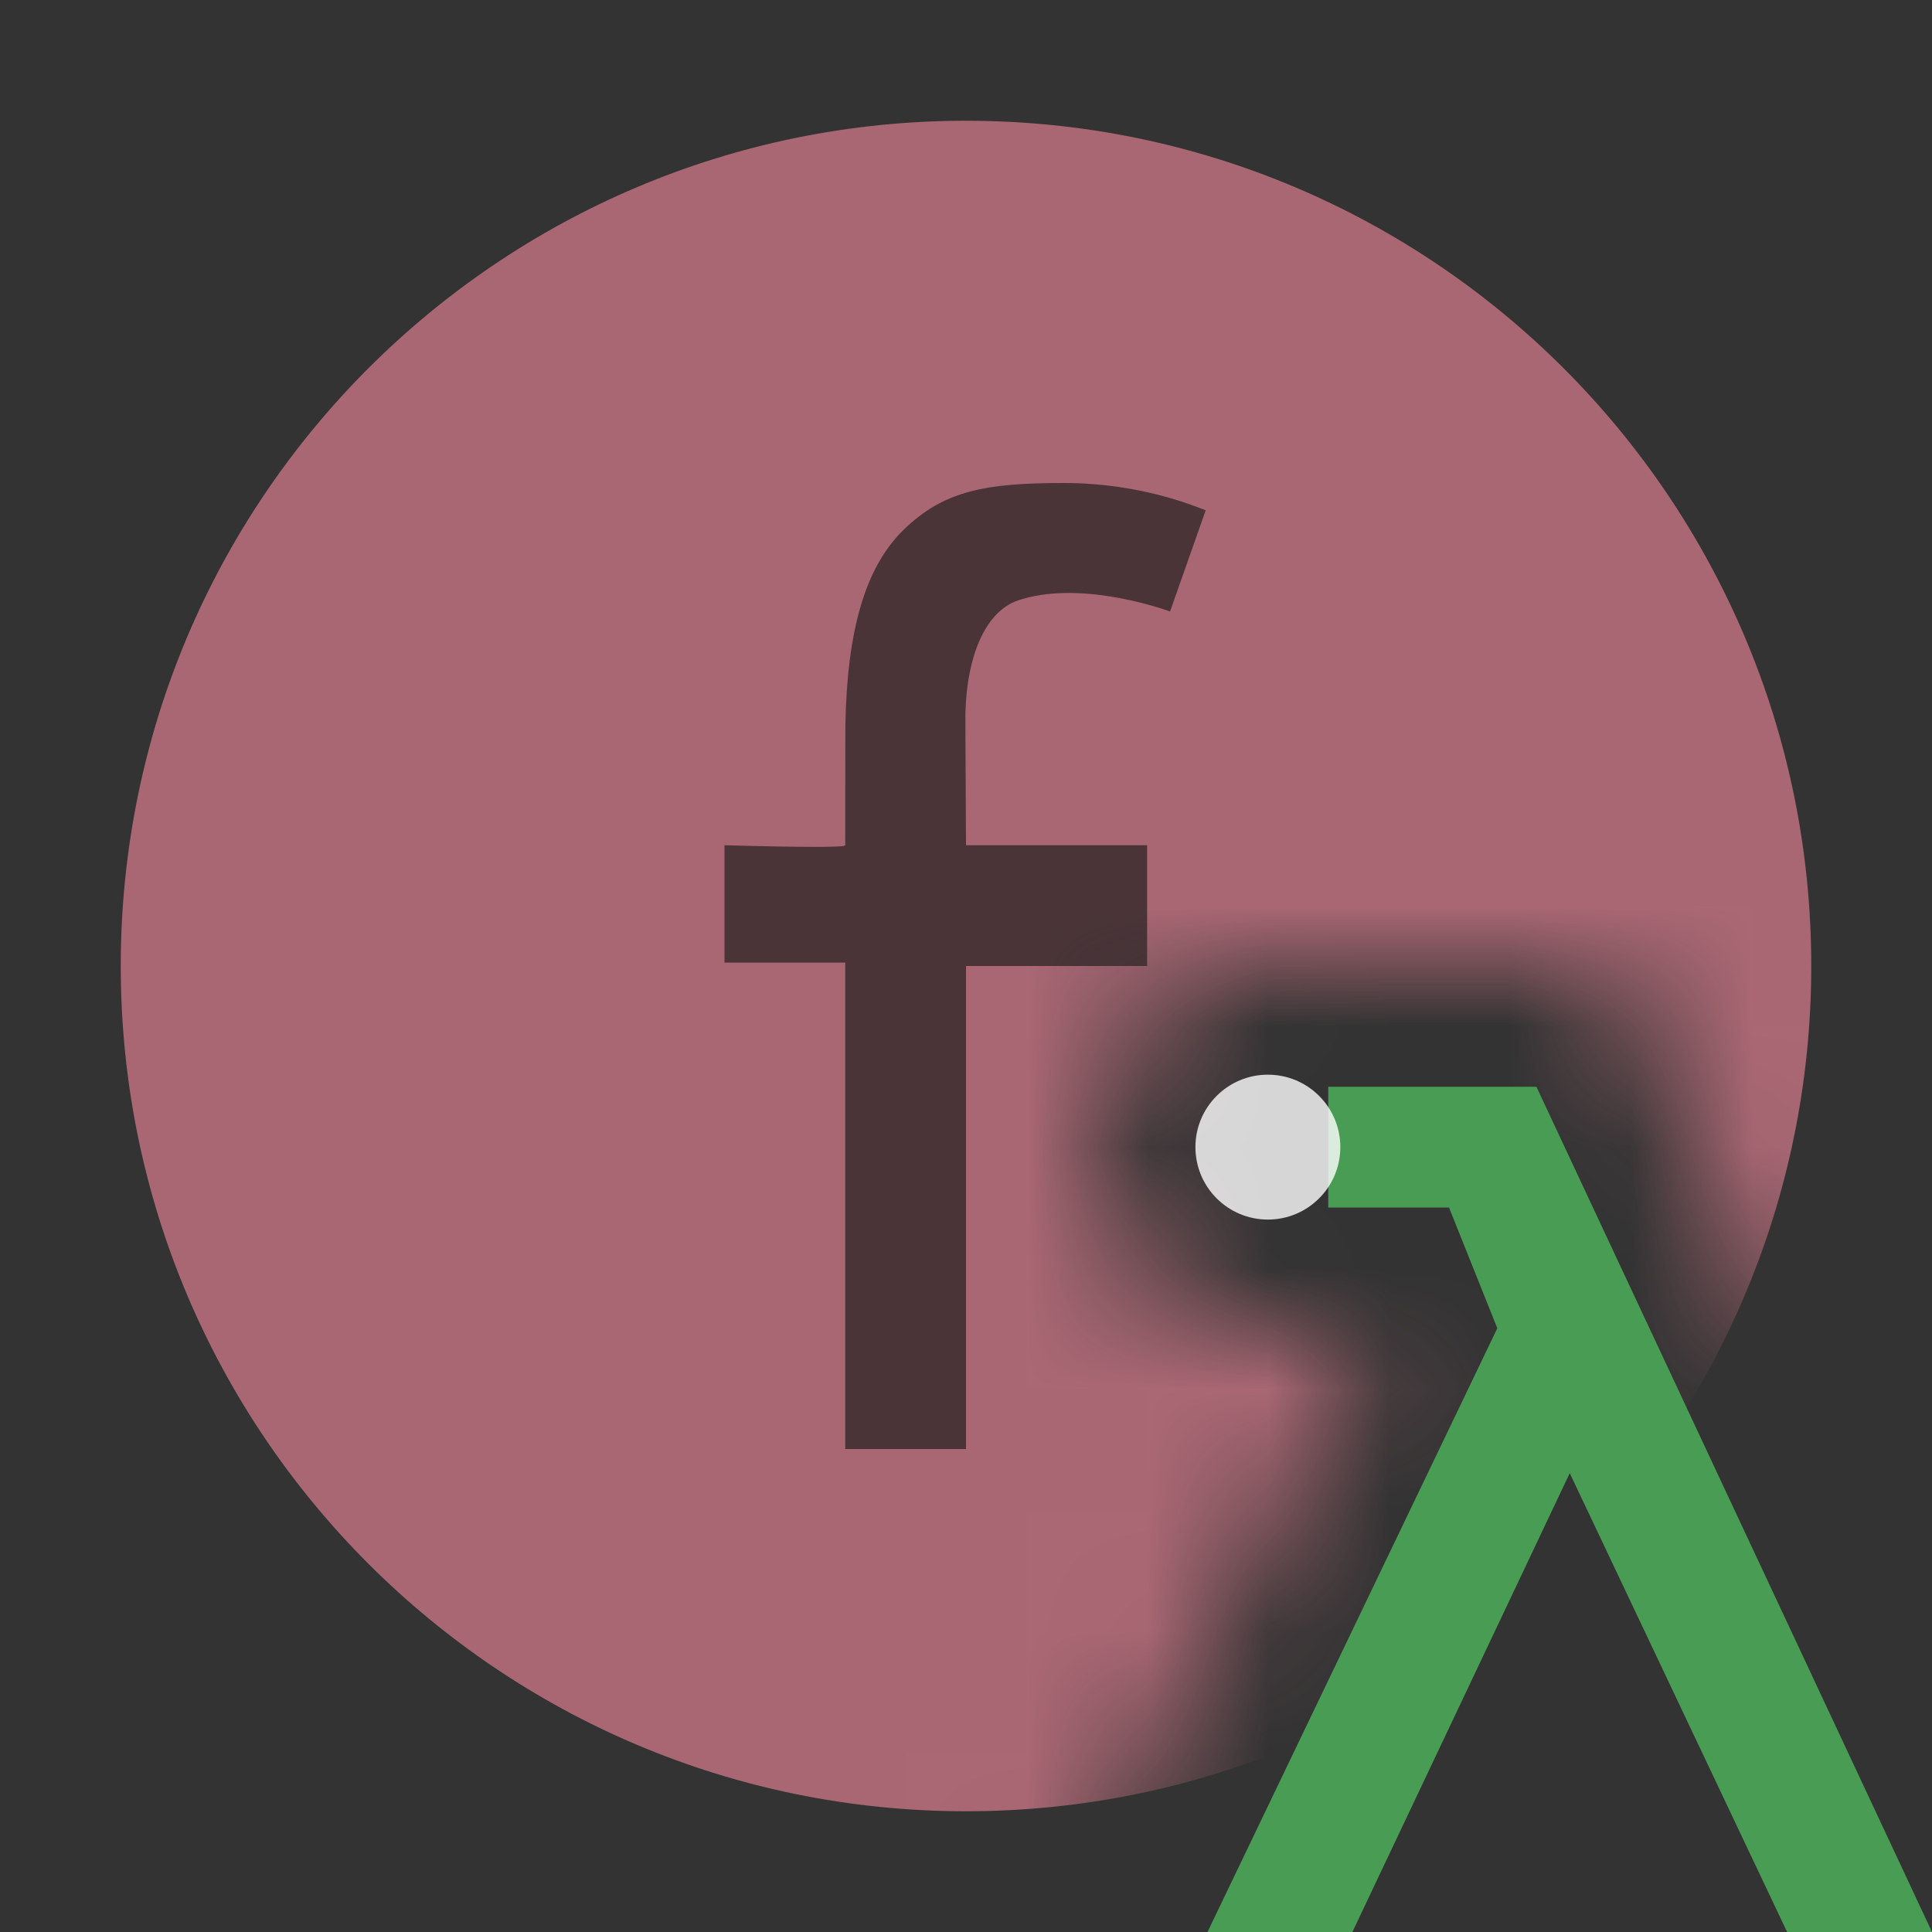<svg id="svg" xmlns="http://www.w3.org/2000/svg" width="16" height="16">
    <rect width="100%" height="100%" fill="#333333" stroke="none"/>
    <mask id="cutout" fill="#fff">
        <path d="M0,0 h16 v13.9 l-2.7,-5.9 h-2.7 a1.5,1.5 90 0 0 -1.5,1.5 a1.5,1.5 90 0 0 1.5,1.5 h0.8 L8.8,16 h-9.3 z"/>
    </mask>
    <g fill="none" fill-rule="evenodd" mask="url(#cutout)">
        <path fill="#F98B9E" fill-opacity=".6" d="M15,8 C15,11.866 11.866,15 8,15 C4.134,15 1,11.866 1,8 C1,4.134 4.134,1 8,1 C11.866,1 15,4.134 15,8"/>
        <path fill="#231F20" fill-opacity=".7" d="M1,8 L2,8 L2,4 L3.5,4 L3.5,3 L2,3 C1.997,2.362 1.995,2.028 1.995,2 C1.987,1.503 2.133,1.073 2.432,0.972 C2.92,0.808 3.569,1.021 3.69,1.064 L3.985,0.226 C3.909,0.199 3.456,0 2.811,0 C2.167,1.40512602e-16 1.817,0.061 1.482,0.389 C1.165,0.698 1.016,1.22 1.001,2 C1,2.045 1,2.953 1,3 C1,3.018 0.667,3.018 0,3 L0,3.972 L1,3.972 L1,8 Z" transform="translate(6 4)"/>
    </g>
    <g transform="translate(10,9)">
        <polygon id="letter" fill="#499C54" points="2.724 0 1 0 1 1 2 1 2.4 2 0 7 1.2 7 3 3.2 4.8 7 6 7"/>
        <circle cx="0.5" cy="0.5" r="0.6" fill="#fff" fill-opacity="0.8"/>
    </g>
</svg>